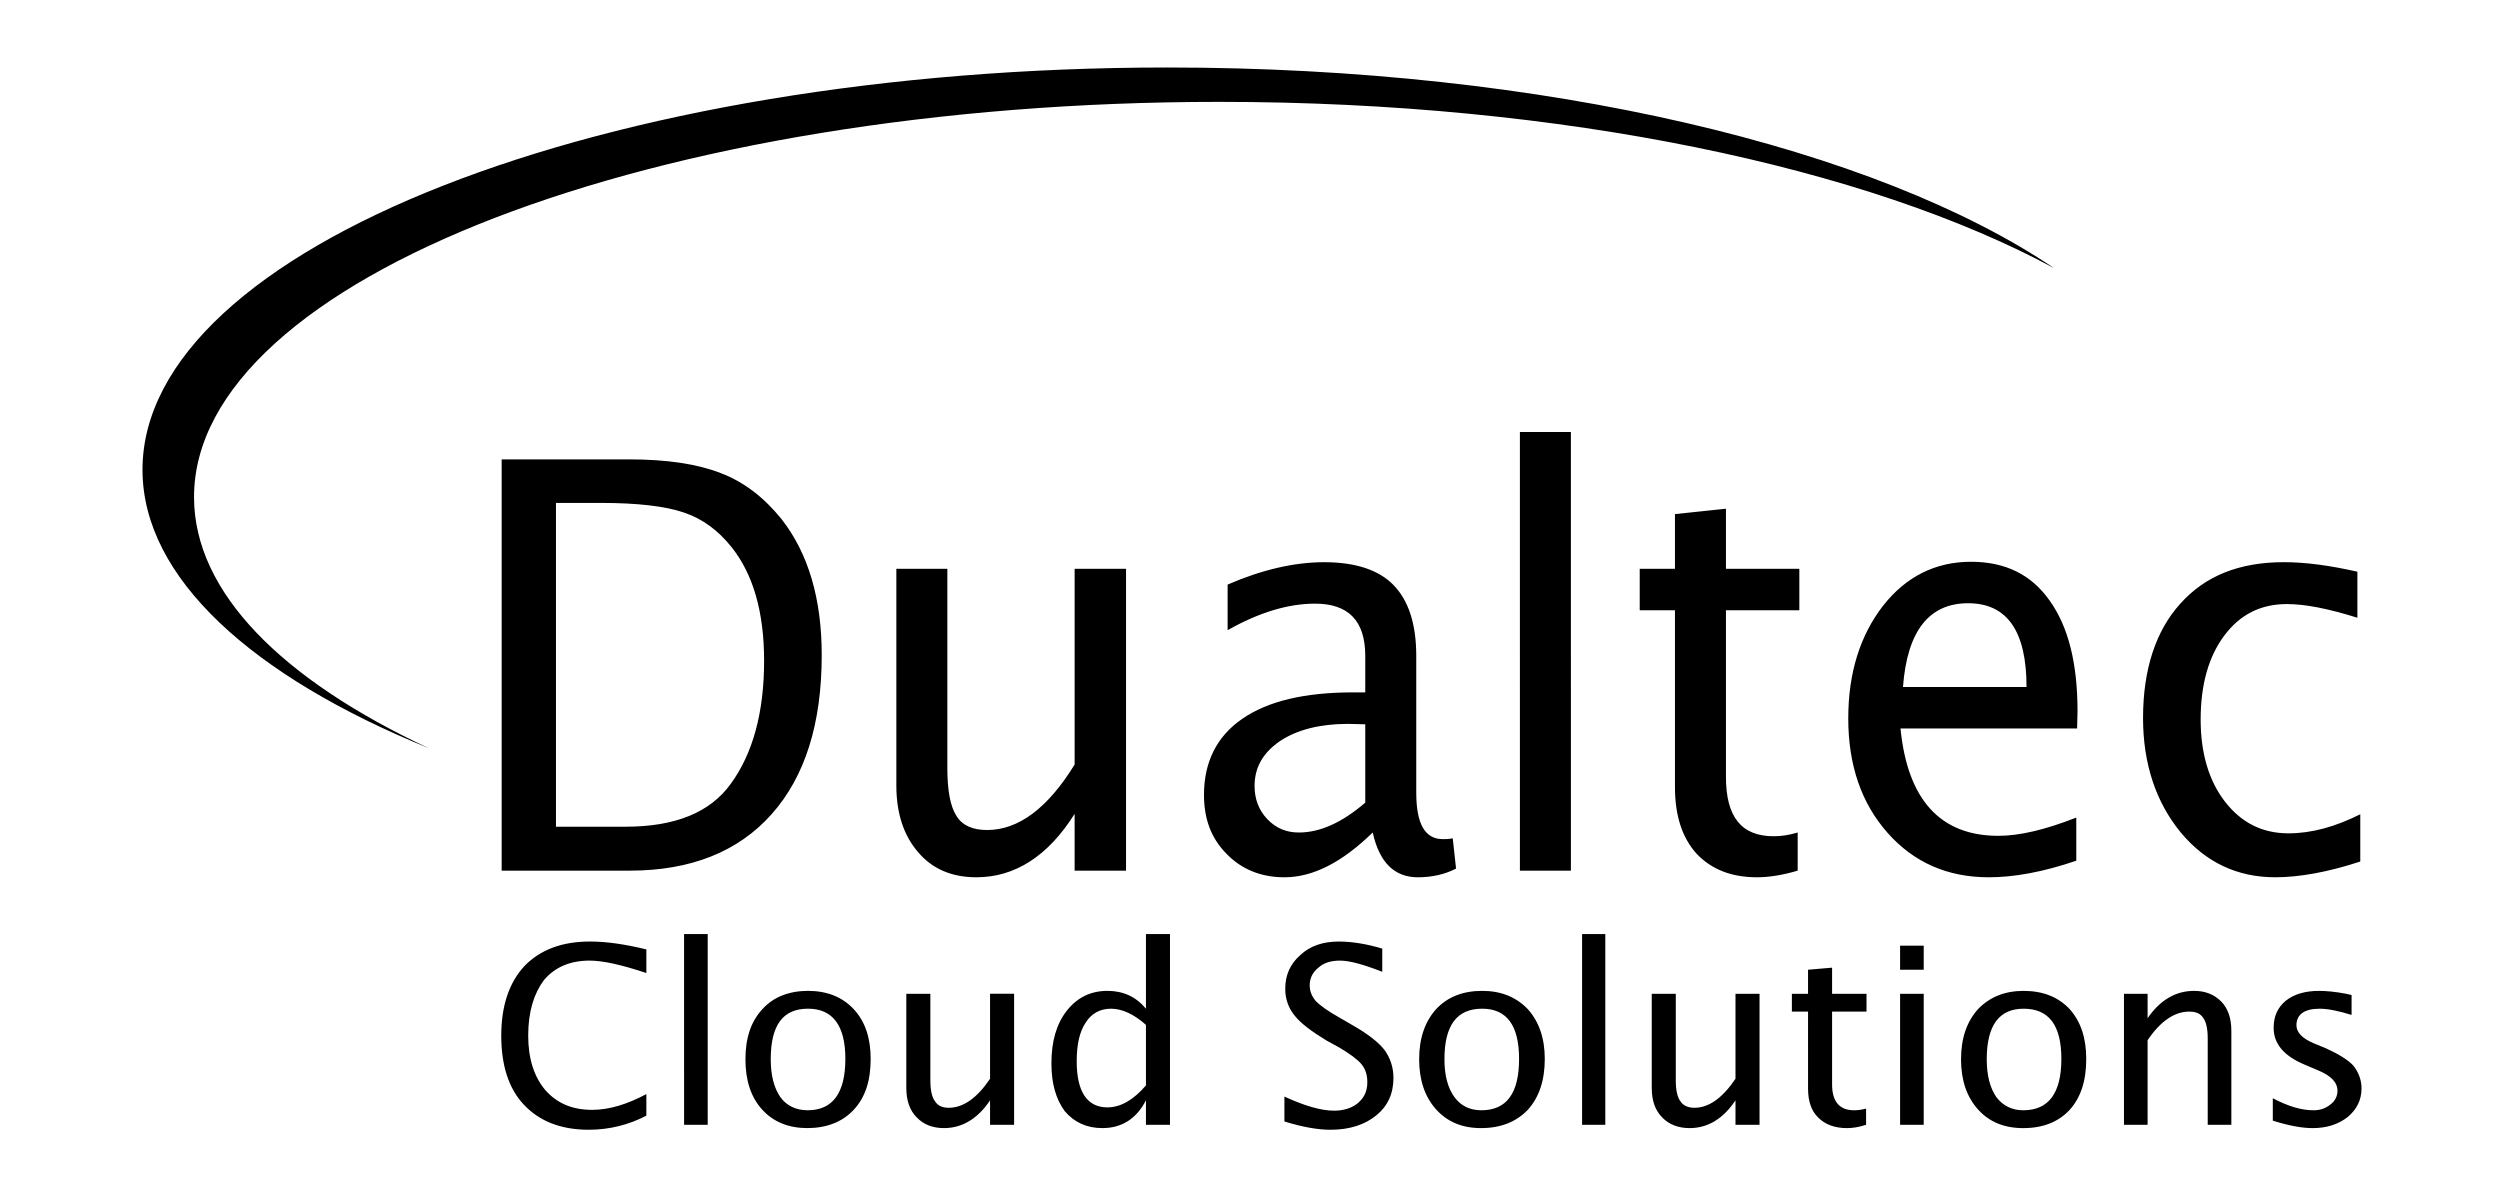<svg xmlns="http://www.w3.org/2000/svg" viewBox="0 0 603 289"><path d="M281.6 16.28c-136.1 0-247.23 43.59-247.23 97.02 0 26 26.37 49.8 69.13 67.2-35.37-16.5-56.7-37.6-56.7-60.6 0-52.51 111.1-95.33 247.3-95.33 82.9 0 156.5 15.87 201.4 40.14-42.8-28.93-122.7-48.43-213.9-48.43M548.2 270.3v-5.4c3.8 2 7 2.9 9.8 2.9 1.7 0 3-.5 4.1-1.4 1.1-.8 1.7-2 1.7-3.3 0-2-1.5-3.6-4.6-4.9l-3.3-1.4c-5-2.1-7.5-5-7.5-8.9 0-2.8 1-4.9 2.9-6.5 2-1.6 4.7-2.4 8-2.4 1.8 0 4 .2 6.6.7l1.3.3v4.8c-3.2-1-5.8-1.5-7.7-1.5-3.7 0-5.6 1.4-5.6 4 0 1.7 1.4 3.2 4.3 4.4l2.7 1.1c3.1 1.4 5.4 2.8 6.7 4.2 1.2 1.5 2 3.4 2 5.5 0 2.9-1.2 5.1-3.3 6.9-2.3 1.8-5.1 2.7-8.5 2.7-2.6 0-5.8-.6-9.6-1.8m-35.9 1v-31.6h5.7v5.9c3-4.4 6.8-6.6 11.2-6.6 2.8 0 4.9.9 6.6 2.6 1.6 1.7 2.4 4 2.4 7v22.7h-5.7v-20.9c0-2.3-.4-4-1.1-4.9-.7-1.1-1.8-1.5-3.4-1.5-3.5 0-6.9 2.3-10 6.9v20.4h-5.7m-24.3.8c-4.6 0-8.2-1.5-10.9-4.5-2.7-3-4.1-7-4.1-12.1s1.4-9.1 4.1-12.1c2.8-2.9 6.4-4.4 11-4.4 4.7 0 8.4 1.5 11.1 4.4 2.7 3 4 7 4 12 0 5.3-1.3 9.3-4 12.3-2.7 2.9-6.4 4.4-11.2 4.4zm0-4.3c6.1 0 9.2-4.1 9.2-12.4 0-8.1-3-12.1-9.1-12.1-5.9 0-8.9 4-8.9 12.2 0 3.9.8 6.9 2.3 9.1 1.6 2.1 3.8 3.2 6.5 3.2m-29.7 3.5v-31.6h5.7v31.6zm0-37.4v-5.8h5.7v5.8h-5.7m-8.2 37.4c-1.8.6-3.4.8-4.6.8-3 0-5.3-.9-6.9-2.5-1.7-1.6-2.5-4-2.5-7V244h-3.9v-4.3h3.9v-5.8l5.8-.5v6.3h8.3v4.3h-8.3v17.6c0 4.1 1.8 6.2 5.3 6.2.8 0 1.7-.1 2.9-.4v3.9m-31.5 0v-5.9c-3 4.5-6.7 6.7-11.1 6.7-2.7 0-5-.9-6.6-2.6-1.7-1.7-2.5-4.1-2.5-7.1v-22.7h5.8v20.9c0 2.4.4 4.1 1.1 5 .6 1 1.8 1.6 3.4 1.6 3.5 0 6.8-2.4 9.9-7v-20.5h5.8v31.6h-5.8m-37 0h5.6v-46h-5.6zm-24.4.8c-4.5 0-8.1-1.5-10.8-4.5-2.7-3-4.1-7-4.1-12.1s1.4-9.1 4.1-12.1c2.7-2.9 6.4-4.4 11.1-4.4 4.6 0 8.2 1.5 11 4.4 2.7 3 4.1 7 4.1 12 0 5.3-1.4 9.3-4.1 12.3-2.8 2.9-6.5 4.4-11.3 4.4zm.1-4.3c6.1 0 9.1-4.1 9.1-12.4 0-8.1-3-12.1-8.9-12.1-6.1 0-9.1 4-9.1 12.2 0 3.9.8 6.9 2.4 9.1 1.5 2.1 3.7 3.2 6.5 3.2m-47.5 2.7v-6c4.8 2.2 8.8 3.4 12 3.4 2.4 0 4.4-.7 5.8-1.9 1.5-1.3 2.2-2.9 2.2-5 0-1.8-.5-3.2-1.4-4.3-1-1.2-2.8-2.5-5.3-4L320 251c-3.6-2.2-6.2-4.1-7.7-6-1.5-1.8-2.3-4-2.3-6.5 0-3.3 1.2-6 3.6-8.1 2.4-2.3 5.6-3.3 9.3-3.3 3.3 0 6.8.6 10.5 1.7v5.6c-4.6-1.8-7.9-2.7-10.2-2.7-2.1 0-3.9.5-5.2 1.7-1.4 1.1-2.1 2.6-2.1 4.2 0 1.5.5 2.7 1.5 3.9 1 1 2.9 2.4 5.6 3.9l3.1 1.8c3.7 2.1 6.3 4.1 7.8 6 1.4 1.9 2.2 4.2 2.2 6.8 0 3.8-1.4 6.8-4.1 9-2.8 2.3-6.5 3.5-11.1 3.5-2.9 0-6.6-.6-11.1-2m-33.4.8v-5.9c-2.3 4.5-5.9 6.7-10.5 6.7-3.8 0-6.8-1.4-9.1-4.1-2.1-2.9-3.2-6.6-3.2-11.5 0-5.3 1.2-9.5 3.7-12.7 2.5-3.2 5.8-4.8 9.8-4.8 3.8 0 6.9 1.4 9.3 4.3v-18h5.8v46zm0-24.1c-2.9-2.6-5.8-3.9-8.4-3.9-2.6 0-4.7 1.1-6.1 3.3-1.5 2.2-2.2 5.3-2.2 9.4 0 7.3 2.5 11.1 7.4 11.1 3.2 0 6.3-1.8 9.3-5.3v-14.6m-37.6 24.1v-5.9c-3 4.5-6.8 6.7-11.1 6.7-2.8 0-5-.9-6.6-2.6-1.7-1.7-2.5-4.1-2.5-7.1v-22.7h5.8v20.9c0 2.4.4 4.1 1.1 5 .6 1 1.7 1.6 3.3 1.6 3.6 0 6.9-2.4 10-7v-20.5h5.8v31.6h-5.8m-44.1.8c-4.5 0-8.2-1.5-10.9-4.5-2.7-3-4-7-4-12.1s1.3-9.1 4.1-12.1c2.6-2.9 6.4-4.4 11-4.4s8.3 1.5 11 4.4c2.8 3 4.1 7 4.1 12 0 5.3-1.3 9.3-4.1 12.3-2.7 2.9-6.5 4.4-11.2 4.4zm.1-4.3c6 0 9.1-4.1 9.1-12.4 0-8.1-3.1-12.1-9-12.1-6.1 0-9 4-9 12.2 0 3.9.8 6.9 2.3 9.1 1.5 2.1 3.8 3.2 6.6 3.2m-29.8 3.5h5.7v-46H165zm-9.1-2.2c-4.2 2.2-8.9 3.4-13.9 3.4-6.8 0-11.9-2.1-15.6-6-3.7-3.9-5.5-9.5-5.5-16.7 0-7.2 1.9-12.8 5.6-16.8 3.8-3.9 9-5.9 15.8-5.9 3.8 0 8.3.6 13.6 1.9v5.7c-6-2-10.5-3-13.7-3-4.7 0-8.4 1.6-11 4.7-2.4 3.2-3.8 7.6-3.8 13.4 0 5.5 1.4 9.9 4.1 13.1 2.8 3.2 6.5 4.8 11.3 4.8 4.1 0 8.4-1.3 13.1-3.8v5.2m413.4-61.3c-7.9 2.6-14.8 3.8-20.5 3.8-9.2 0-16.8-3.6-22.8-10.8-6-7.3-9.1-16.6-9.1-27.6 0-11.8 3.1-21.1 9-27.6 6-6.7 14.2-10 25-10 5.2 0 11.1.8 17.7 2.3V149c-7-2.2-12.6-3.3-17-3.3-6.3 0-11.3 2.5-15.1 7.6-3.8 5.1-5.7 11.8-5.7 20.3 0 8.1 2 14.8 5.9 19.8 3.9 5 8.9 7.6 15.3 7.6 5.6 0 11.3-1.6 17.3-4.6v11.4m-68.5-.2c-8.2 2.8-15.2 4-21.1 4-10 0-18.1-3.6-24.4-10.7-6.3-7.1-9.5-16.3-9.5-27.6 0-11.1 2.9-20.1 8.4-27.2 5.5-7 12.6-10.6 21.2-10.6 8.3 0 14.6 3.1 19 9.4 4.5 6.3 6.7 15.1 6.7 26.7l-.1 4.1h-42.6c1.7 17.2 9.6 25.9 23.6 25.9 5.2 0 11.4-1.5 18.8-4.4zM459 165.7h29.8c0-13.5-4.7-20.2-14.1-20.2-9.4 0-14.7 6.7-15.7 20.2M433.6 210c-3.7 1.1-7 1.6-9.8 1.6-6.2 0-11-1.9-14.6-5.7-3.5-3.9-5.2-9.2-5.2-16.1v-42.6h-8.5v-10h8.5V124l12.3-1.3v14.5H434v10h-17.7v40.2c0 9.6 3.7 14.3 11.5 14.3 1.6 0 3.5-.2 5.8-.9v9.2m-67 0h12.3V104.2h-12.3zm-35.5-9.2c-7.4 7.2-14.4 10.8-21.3 10.8-5.6 0-10.3-1.9-13.9-5.6-3.8-3.8-5.5-8.5-5.5-14.3 0-7.9 3.1-14.1 9.2-18.3 6.2-4.3 15.1-6.4 26.8-6.4h2.9v-8.8c0-8.5-4.1-12.6-12.1-12.6-6.5 0-13.5 2.1-21.1 6.4v-11c8.3-3.6 16.1-5.4 23.3-5.4 7.6 0 13.2 1.9 16.7 5.5 3.6 3.7 5.5 9.3 5.5 17.1v33c0 7.5 2.1 11.2 6.4 11.2.6 0 1.4 0 2.4-.2l.8 7.3c-2.7 1.4-5.8 2.1-9.2 2.1-5.7 0-9.3-3.6-10.9-10.8zm-1.8-7.2v-18.9l-4.2-.1c-6.7 0-12.2 1.4-16.3 4.1-4.1 2.8-6.2 6.3-6.2 10.9 0 3.1 1 5.8 3.1 8s4.6 3.2 7.6 3.2c5.1 0 10.4-2.4 16-7.2M259.2 210v-13.7c-6.4 10.2-14.4 15.3-23.7 15.3-5.9 0-10.6-2-14-6-3.5-4-5.3-9.4-5.3-16.1v-52.3h12.3v48c0 5.4.7 9.3 2.2 11.6 1.4 2.3 3.9 3.4 7.4 3.4 7.5 0 14.6-5.2 21.1-15.8v-47.2h12.4V210h-12.4M121 210v-99.2h30.7c9.1 0 16.5 1.1 22.1 3.3 5.6 2.1 10.5 5.9 14.7 11.1 6.5 8.3 9.7 19.3 9.7 32.8 0 16.5-4 29.3-12.1 38.4-8.1 9.1-19.6 13.6-34.2 13.6zm13.1-10.6h16.8c11.9 0 20.4-3.4 25.4-10.4 5.3-7.3 8-17.2 8-29.6 0-11.7-2.6-20.9-7.9-27.5-3.2-4-7-6.8-11.5-8.3-4.4-1.5-11.1-2.3-20-2.3h-10.8v78.1"/></svg>